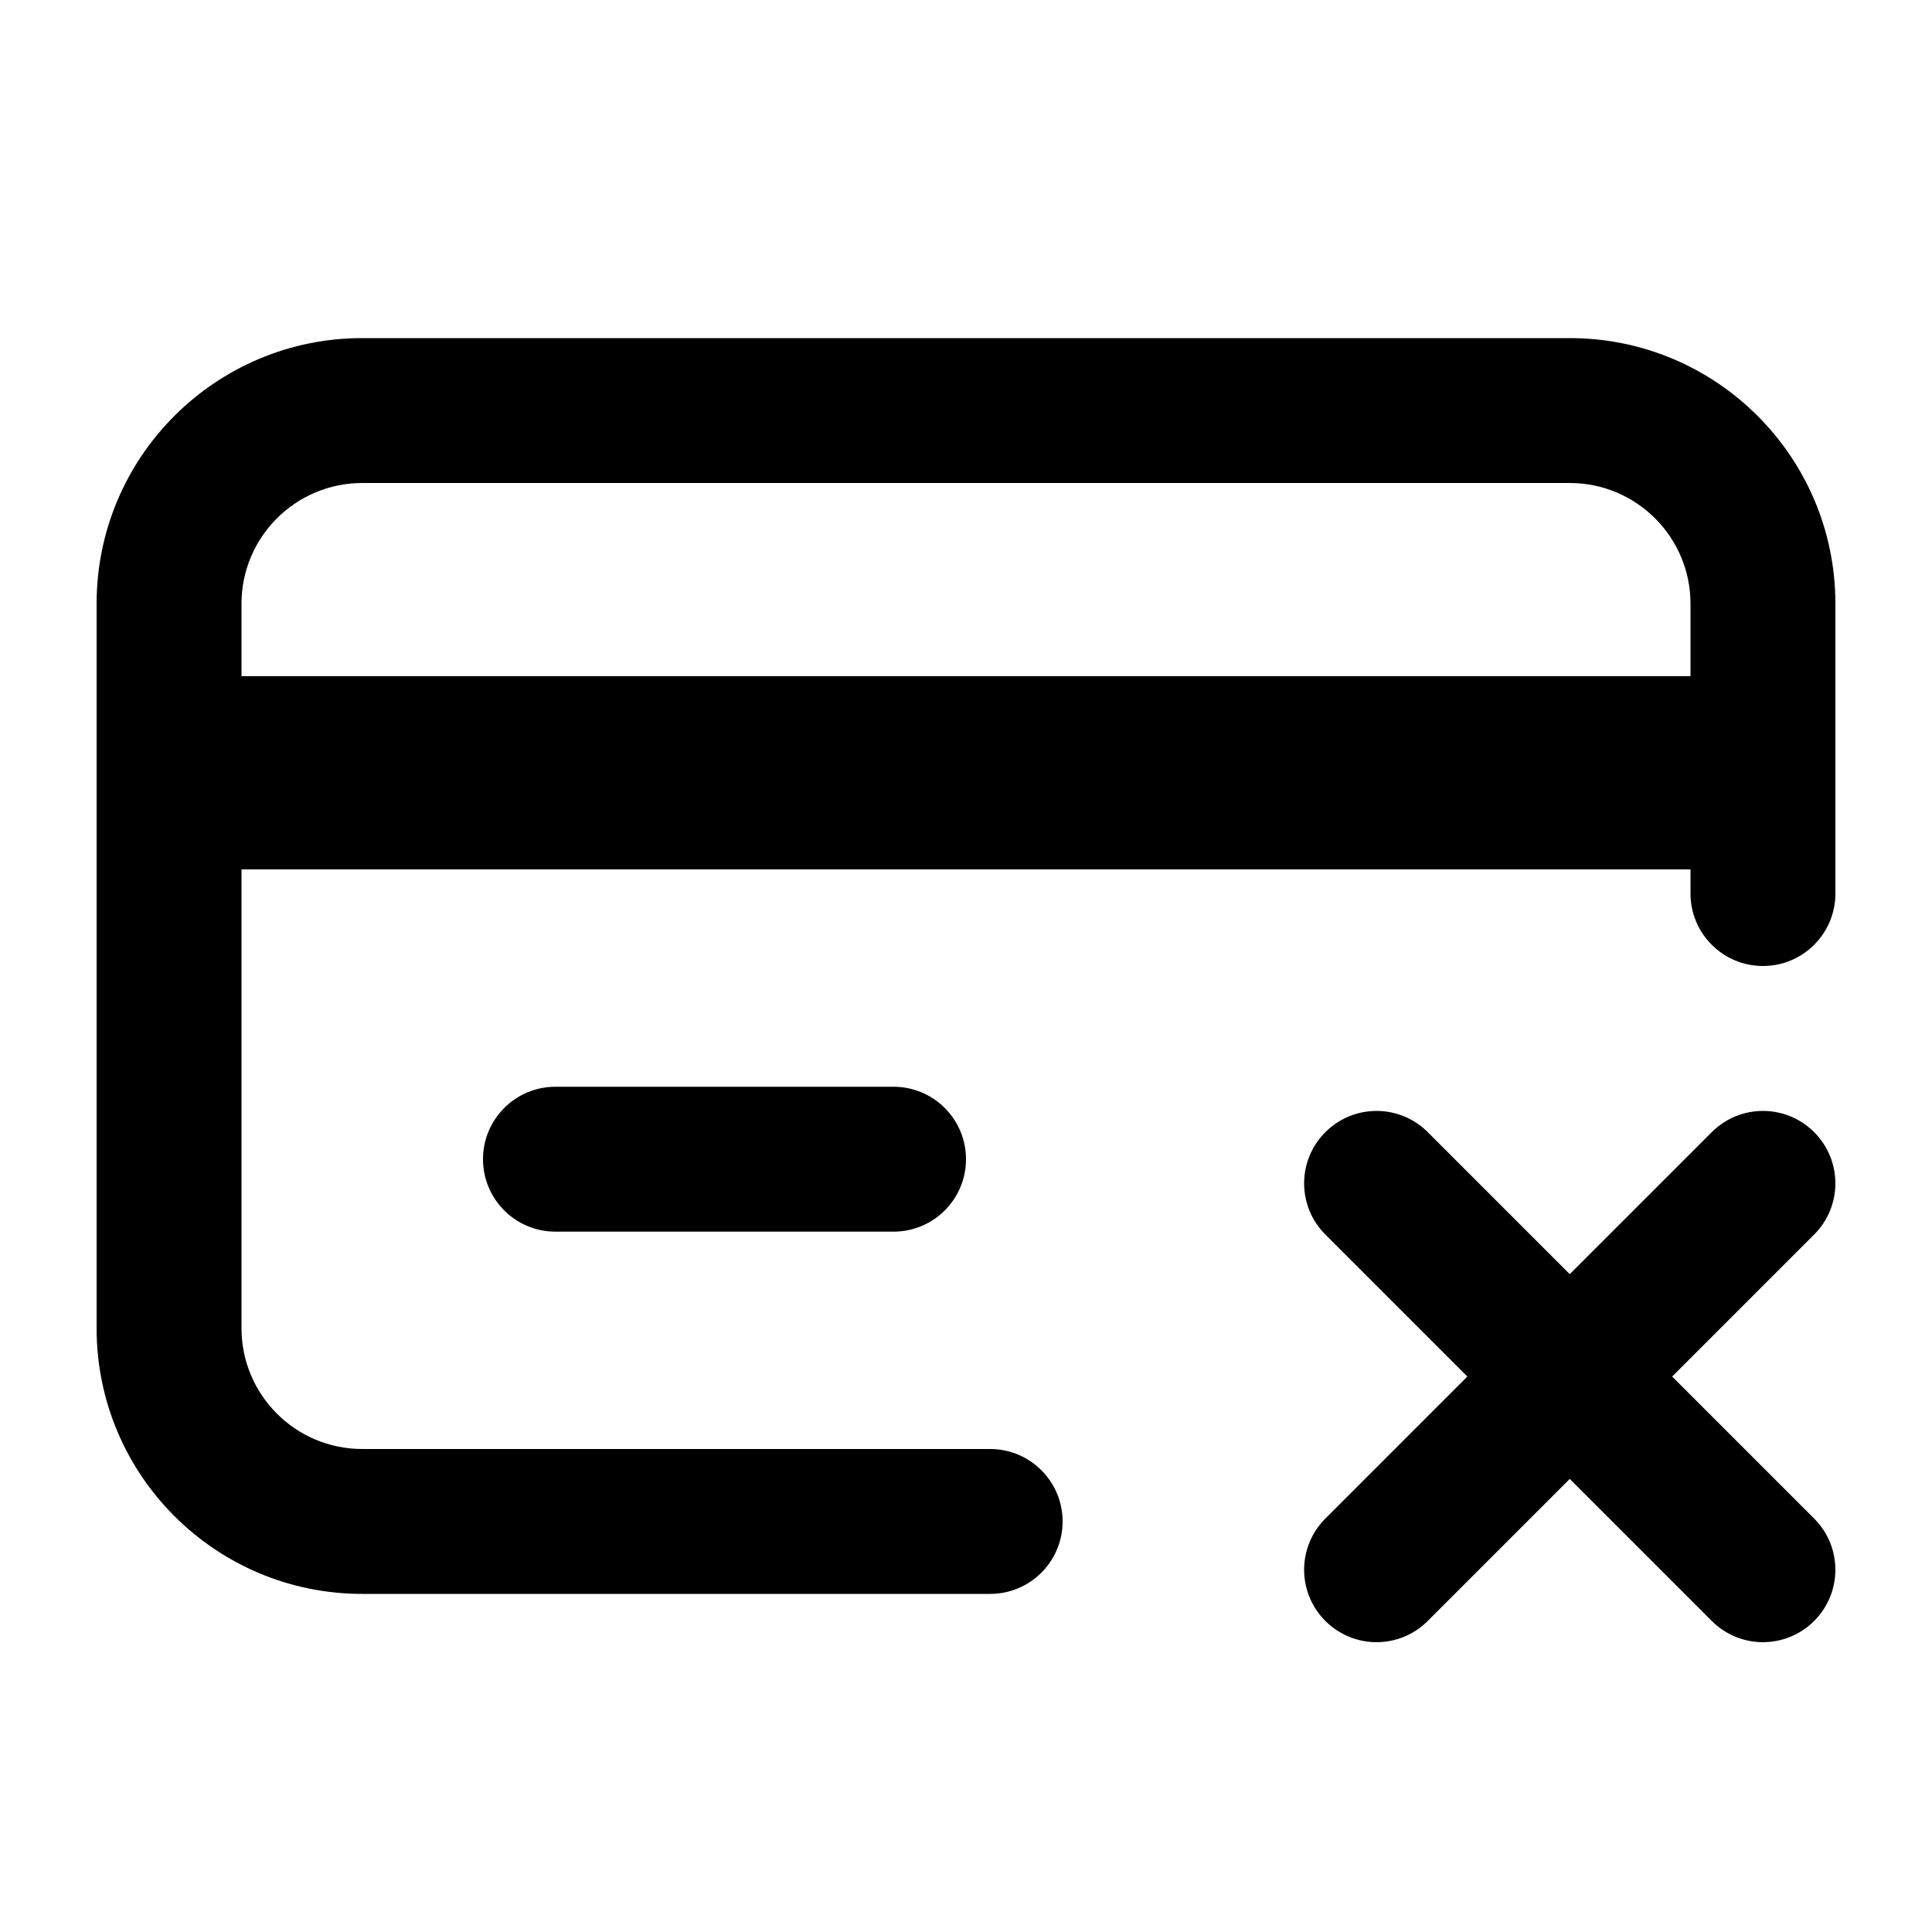 <svg xmlns="http://www.w3.org/2000/svg" viewBox="0 0 20 20"><path fill-rule="evenodd" d="M3.75 3.5c-1.519 0-2.75 1.231-2.75 2.75v7.5c0 1.519 1.231 2.75 2.75 2.75h6.5c.414 0 .75-.336.75-.75s-.336-.75-.75-.75h-6.5c-.69 0-1.25-.56-1.25-1.25v-4.75h15v.25c0 .414.336.75.75.75s.75-.336.75-.75v-3c0-1.519-1.231-2.75-2.75-2.75h-12.5Zm13.75 3.5h-15v-.75c0-.69.56-1.25 1.25-1.25h12.5c.69 0 1.25.56 1.25 1.25v.75Z"/><path d="M18.78 15.72c.293.293.293.767 0 1.06-.293.293-.767.293-1.06 0l-1.47-1.47-1.47 1.47c-.293.293-.767.293-1.06 0-.293-.293-.293-.767 0-1.06l1.47-1.47-1.47-1.47c-.293-.293-.293-.767 0-1.06.293-.293.767-.293 1.06 0l1.47 1.47 1.47-1.47c.293-.293.767-.293 1.06 0 .293.293.293.767 0 1.06l-1.47 1.47 1.47 1.47Z"/><path d="M5.75 11.25c-.414 0-.75.336-.75.75s.336.75.75.75h3.5c.414 0 .75-.336.75-.75s-.336-.75-.75-.75h-3.5Z"/></svg>